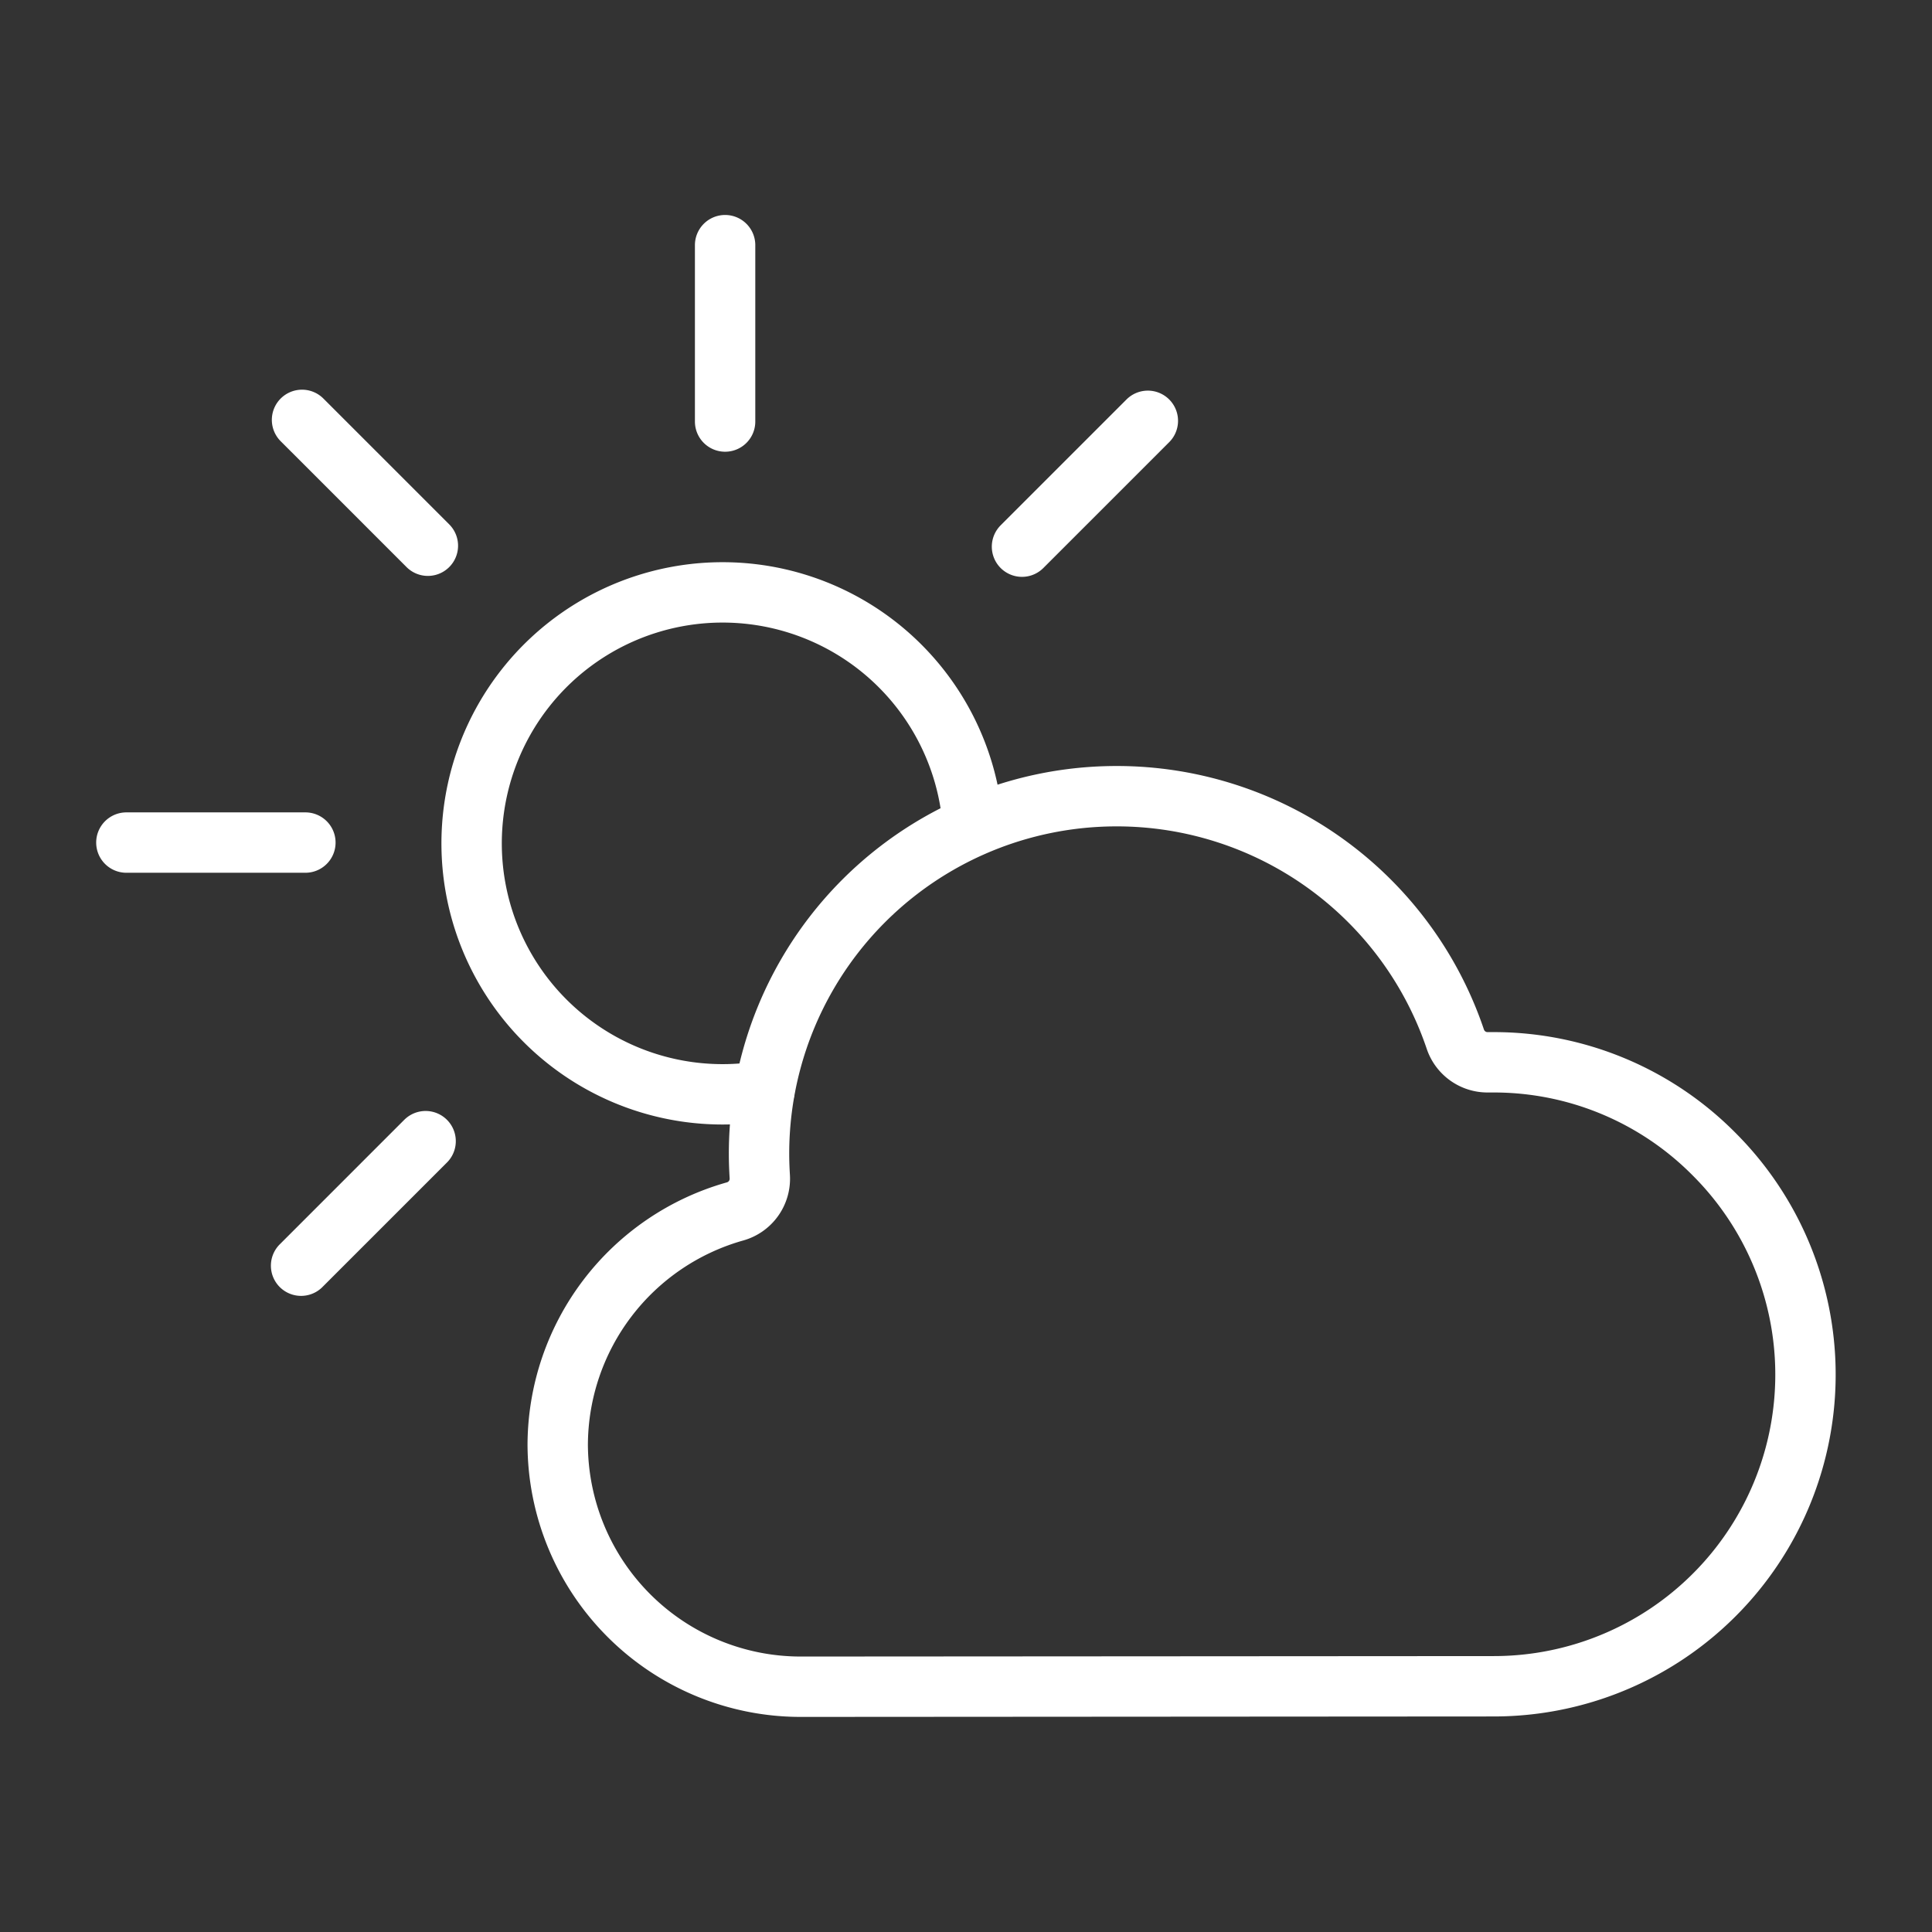 <svg id="Layer_1" data-name="Layer 1" xmlns="http://www.w3.org/2000/svg" viewBox="0 0 512 512"><rect x="0" y="0" width="512" height="512" fill="#333333" stroke="none"/><defs><style>.cls-1{fill:none;stroke:#fff;stroke-linecap:round;stroke-linejoin:round;stroke-width:16px}</style></defs><path class="cls-1" d="M33.49 223.29h47.44M202.57 289.08a66.51 66.51 0 1155.27-70.26M192.16 111.71V64.97M80.04 111.27l33.35 33.35M79.79 335.42l33-33M270.84 144.87l33.35-33.35"/><path class="cls-1" d="M454.17 305.78a82.1 82.1 0 00-58.36-24.26h-1.6a9 9 0 01-8.53-6.12A94.69 94.69 0 00295.9 211h-.06a94.73 94.73 0 00-94.69 94.81c0 1.94.07 3.9.2 6a9 9 0 01-6.55 9.23 64.47 64.47 0 00-47 61.85A64.4 64.4 0 00212 447l183.83-.12a82.59 82.59 0 0058.31-141.13z"/></svg>